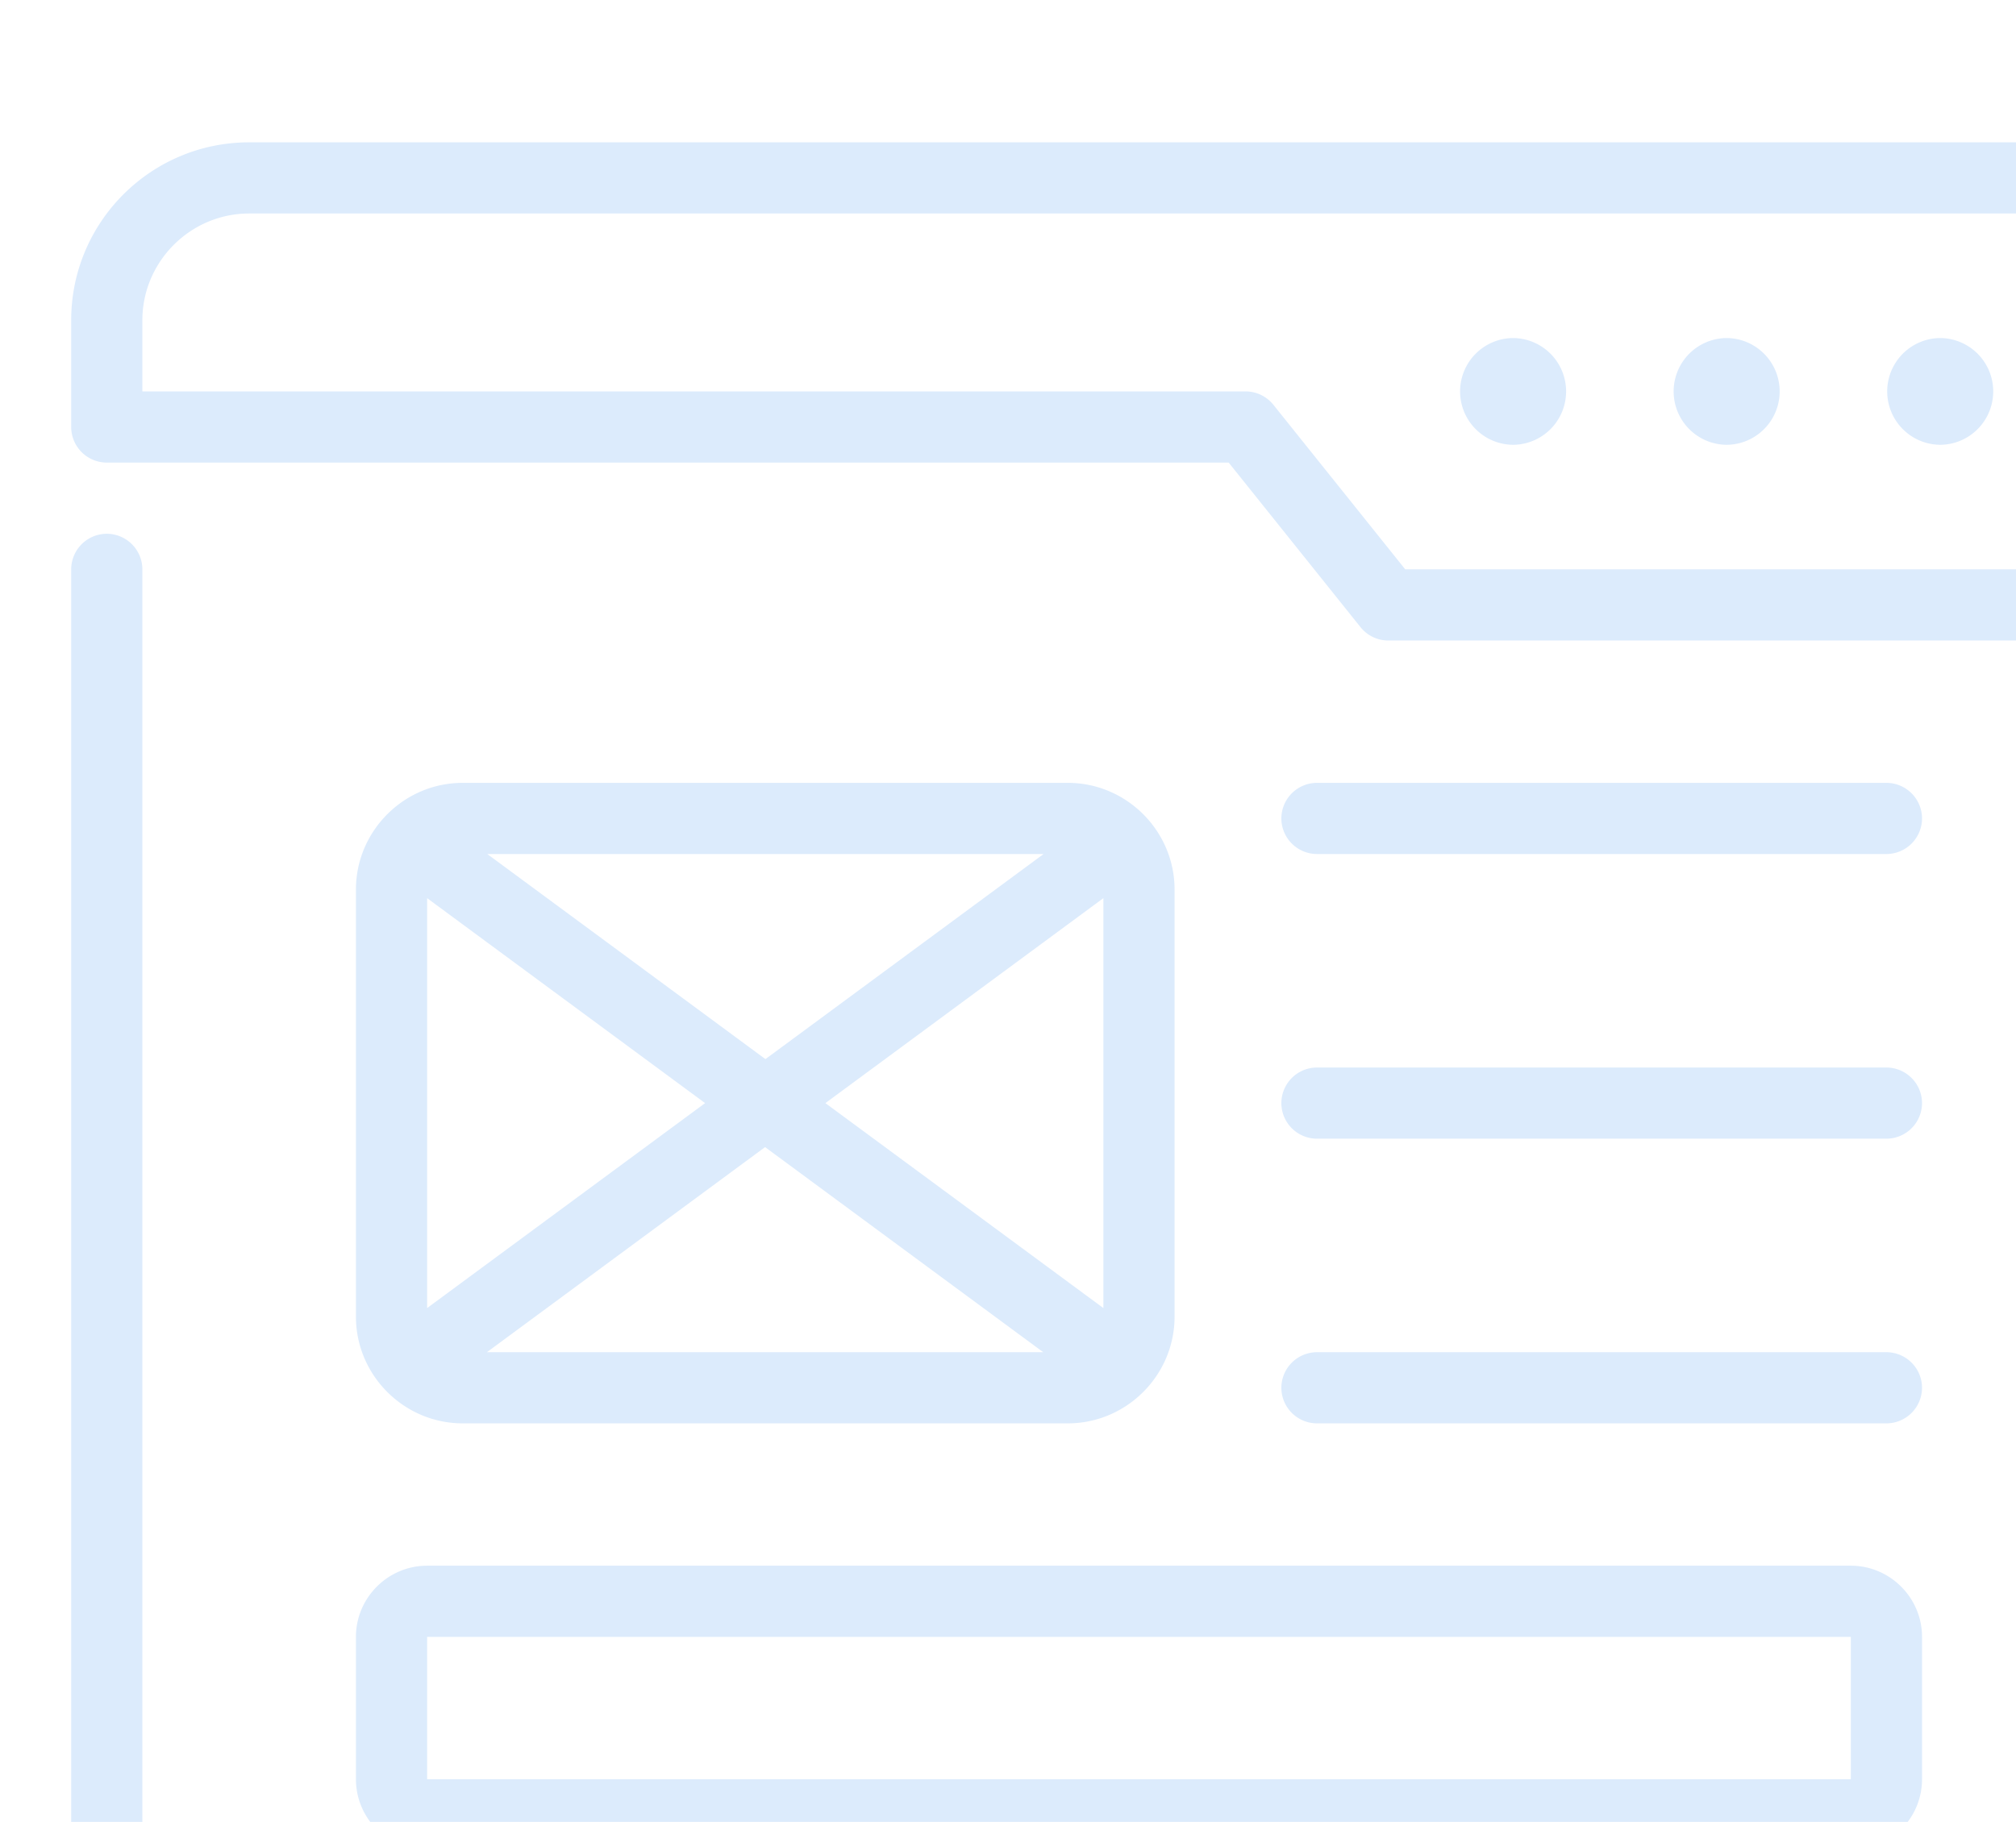 <svg width="177" height="160" fill="none" xmlns="http://www.w3.org/2000/svg"><path d="M178.125 187.5H21.875c-8.625 0-15.625-7-15.625-15.625V50a3.134 3.134 0 013.125-3.125A3.134 3.134 0 0112.5 50v121.875c0 5.156 4.219 9.375 9.375 9.375h156.25c5.156 0 9.375-4.219 9.375-9.375V65.625a3.134 3.134 0 013.125-3.125 3.134 3.134 0 013.125 3.125v106.25c0 8.625-7 15.625-15.625 15.625z" fill="#DCEBFC"/><path d="M162.5 162.5h-125c-3.438 0-6.25-2.812-6.25-6.25v-12.5c0-3.438 2.813-6.25 6.25-6.25h125c3.438 0 6.25 2.812 6.25 6.25v12.5c0 3.438-2.812 6.25-6.25 6.25zm-125-18.75v12.5h125v-12.5h-125zM165.625 75h-50a3.134 3.134 0 01-3.125-3.125 3.134 3.134 0 013.125-3.125h50a3.134 3.134 0 013.125 3.125A3.134 3.134 0 01165.625 75zm0 25h-50a3.134 3.134 0 01-3.125-3.125 3.134 3.134 0 013.125-3.125h50a3.134 3.134 0 013.125 3.125 3.134 3.134 0 01-3.125 3.125zm0 25h-50a3.134 3.134 0 01-3.125-3.125 3.134 3.134 0 013.125-3.125h50a3.134 3.134 0 013.125 3.125 3.134 3.134 0 01-3.125 3.125zM93.75 68.75H40.625c-5.156 0-9.375 4.219-9.375 9.375v37.5c0 5.156 4.219 9.375 9.375 9.375H93.75c5.156 0 9.375-4.219 9.375-9.375v-37.5c0-5.156-4.219-9.375-9.375-9.375zm3.125 10.125v36l-24.406-18 24.406-18zM67.187 93L42.782 75h48.844L67.219 93h-.031zm-5.28 3.875l-24.407 18v-36l24.406 18zm5.28 3.875l24.407 18H42.75l24.406-18h.031zm103.125-61.687a4.688 4.688 0 100-9.376 4.688 4.688 0 000 9.375zm-18.75 0a4.688 4.688 0 100-9.376 4.688 4.688 0 000 9.375zm-18.75 0a4.688 4.688 0 100-9.376 4.688 4.688 0 000 9.375z" fill="#DCEBFC"/><path d="M190.625 56.25h-68.75a3.126 3.126 0 01-2.437-1.188l-11.563-14.437h-98.5A3.134 3.134 0 016.25 37.5v-9.375c0-8.625 7-15.625 15.625-15.625h156.25c8.625 0 15.625 7 15.625 15.625v25a3.134 3.134 0 01-3.125 3.125zM123.375 50H187.5V28.125c0-5.156-4.219-9.375-9.375-9.375H21.875c-5.156 0-9.375 4.219-9.375 9.375v6.25h96.875a3.126 3.126 0 012.437 1.188L123.375 50z" fill="#DCEBFC"/></svg>